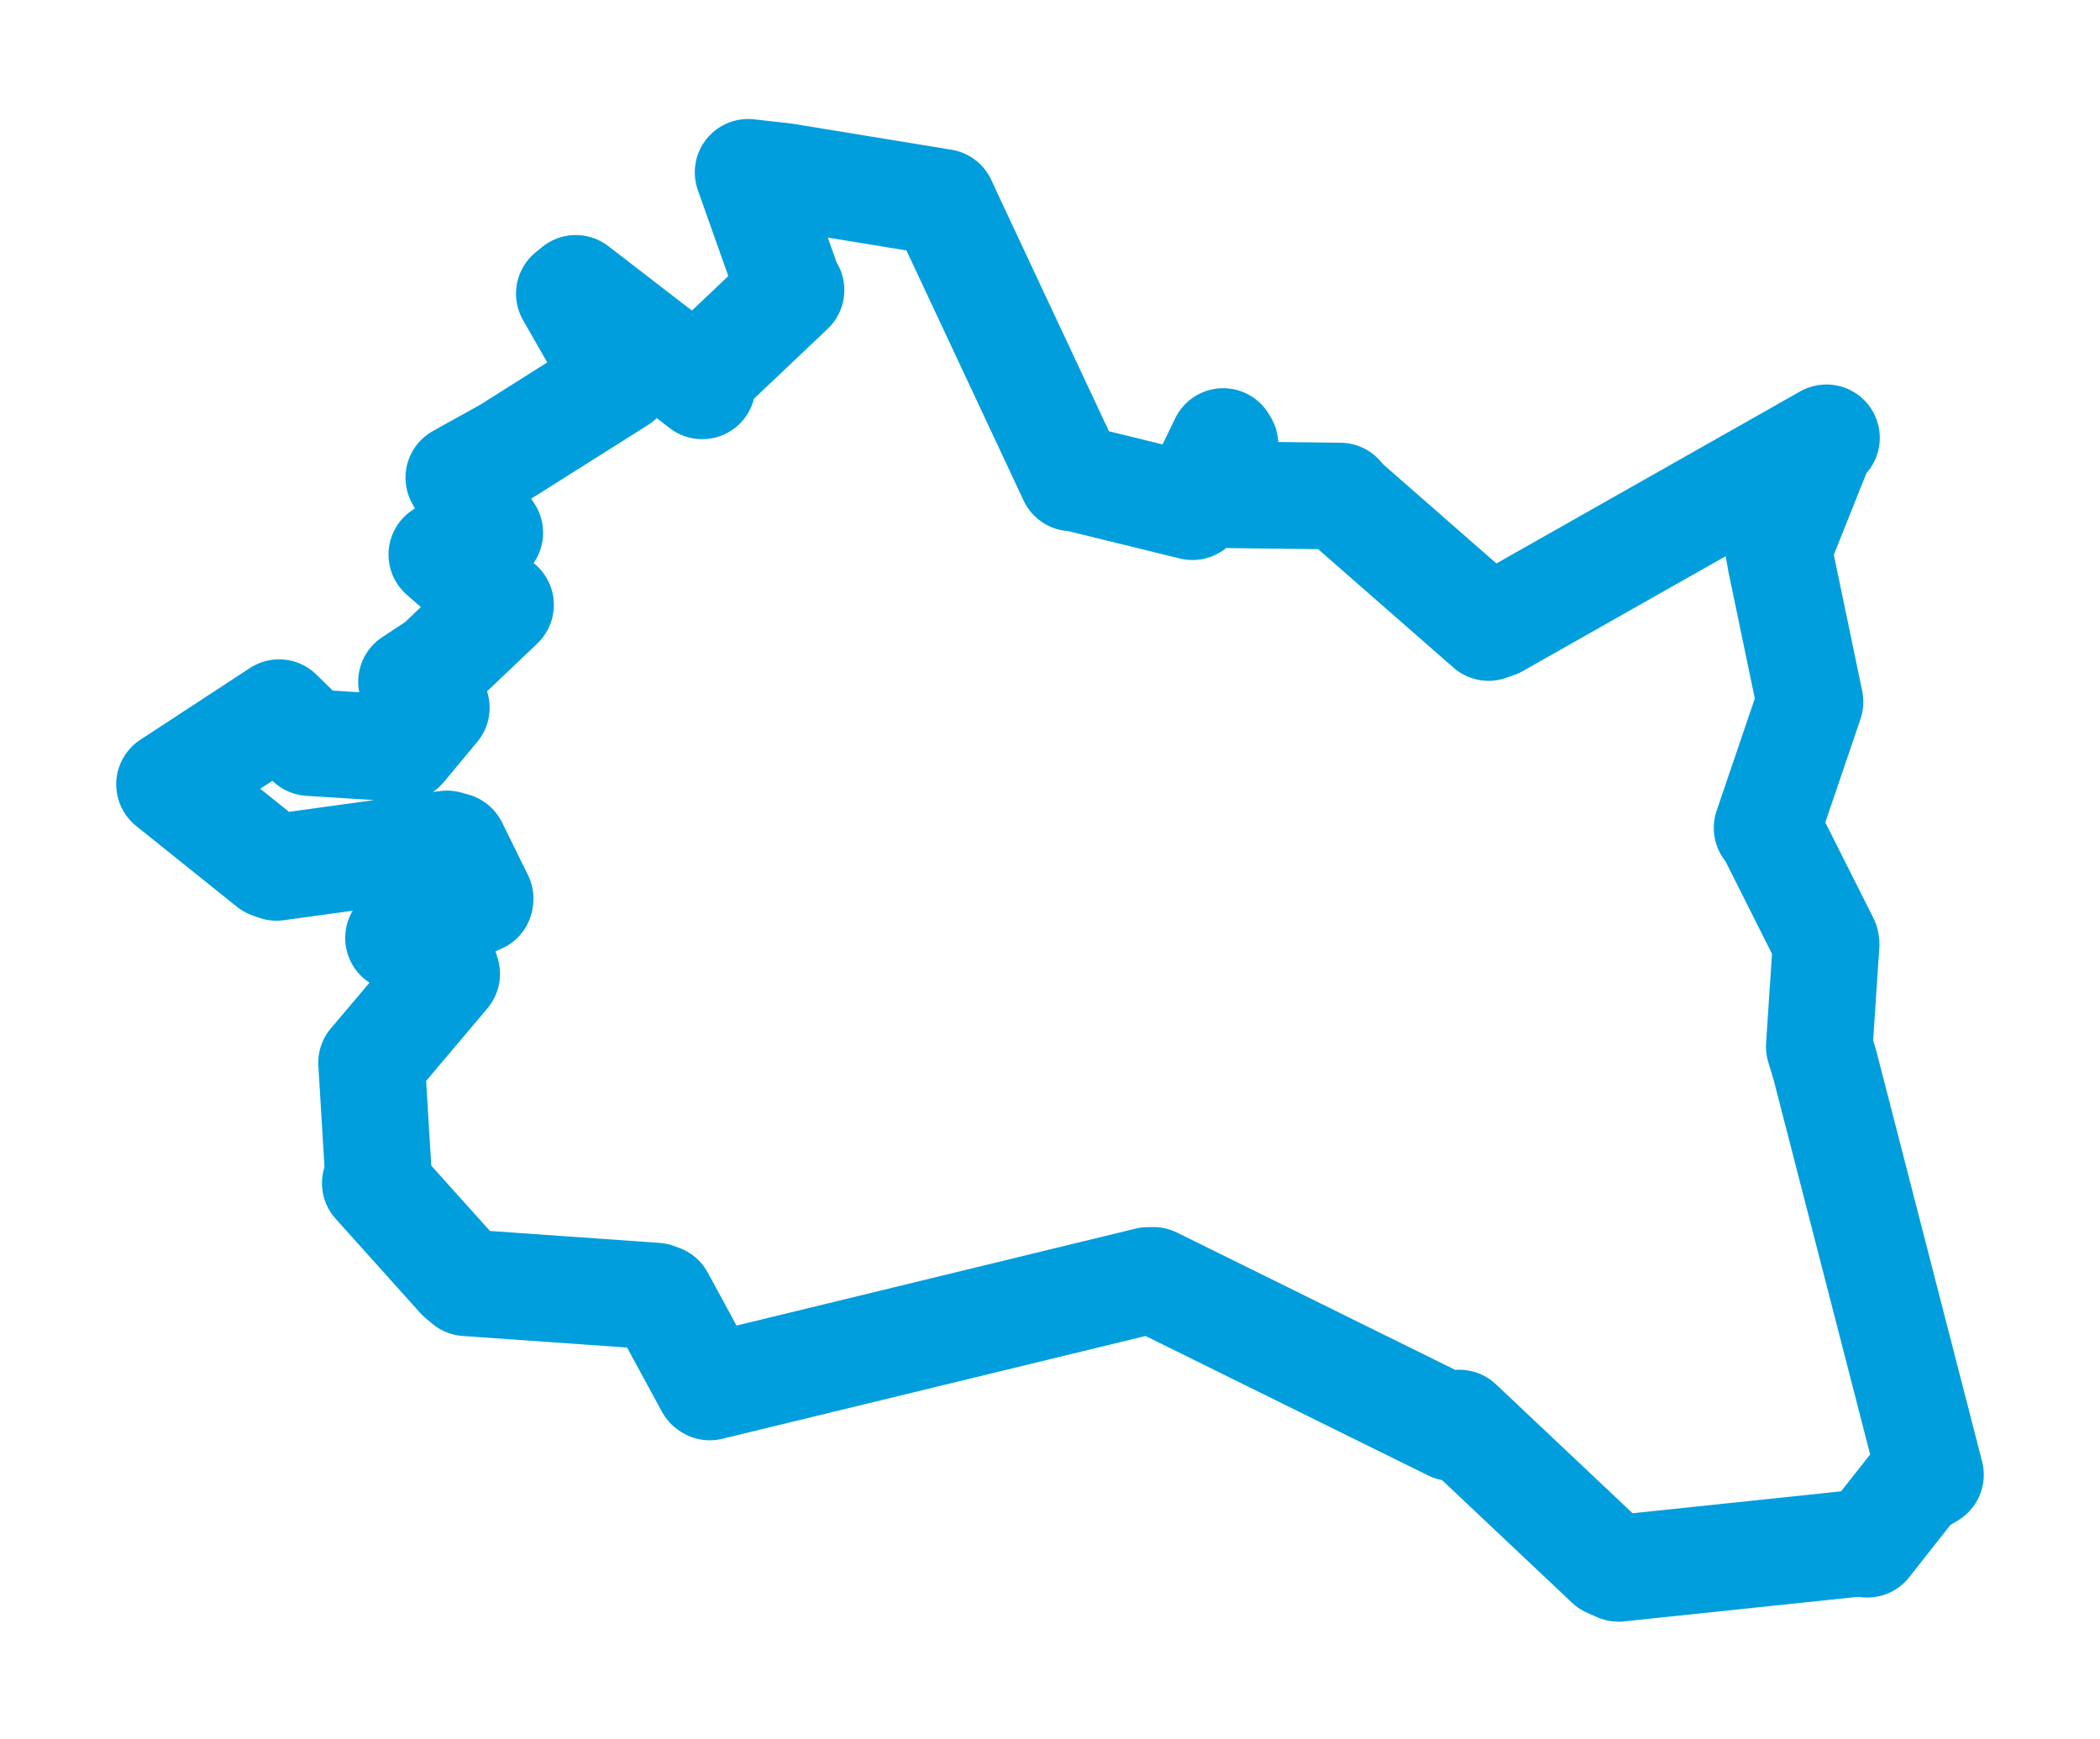 <svg viewBox="0 0 99.744 82.578" width="99.744" height="82.578" xmlns="http://www.w3.org/2000/svg">
  <title>Nové Město pod Smrkem, okres Liberec, Liberecký kraj, Severovýchod, Česko</title>
  <desc>Geojson of Nové Město pod Smrkem, okres Liberec, Liberecký kraj, Severovýchod, Česko</desc>
  <polygon points="8.053,37.251 12.835,41.086 13.134,41.193 21.224,40.08 21.574,40.178 22.806,42.681 22.795,42.738 19.183,44.33 18.929,44.545 20.991,45.527 21.216,46.254 17.813,50.283 17.65,50.47 17.985,56.003 17.826,56.188 21.838,60.655 22.153,60.921 31.145,61.553 31.389,61.643 33.668,65.84 33.712,65.869 54.53,60.812 54.783,60.808 68.954,67.801 69.315,67.585 76.402,74.272 76.877,74.483 88.197,73.294 88.694,73.336 90.931,70.495 91.691,70.038 86.668,50.546 86.411,49.708 86.735,44.827 86.722,44.746 84.041,39.415 83.932,39.32 85.965,33.348 85.97,33.332 84.589,26.708 84.478,26.086 86.524,20.966 86.752,20.793 71.067,29.675 70.703,29.8 63.92,23.862 63.651,23.559 58.446,23.498 58.114,23.341 58.184,21.114 58.098,20.97 56.64,23.989 56.64,24.063 51.116,22.707 50.912,22.696 45.025,10.132 44.786,9.611 37.241,8.376 35.534,8.185 37.454,13.603 37.571,13.777 33.38,17.75 33.353,18.324 27.348,13.696 27.042,13.946 29.271,17.84 29.426,18.042 24.102,21.401 21.793,22.684 23.213,25.259 23.262,25.3 21.7,26.558 20.986,26.337 23.701,28.701 23.774,28.727 20.817,31.54 19.546,32.377 20.723,33.612 19.187,35.459 19.109,35.544 14.705,35.266 13.256,33.846 8.053,37.251" stroke="#009edd" stroke-width="5.066px" fill="none" stroke-linejoin="round" vector-effect="non-scaling-stroke"></polygon>
</svg>